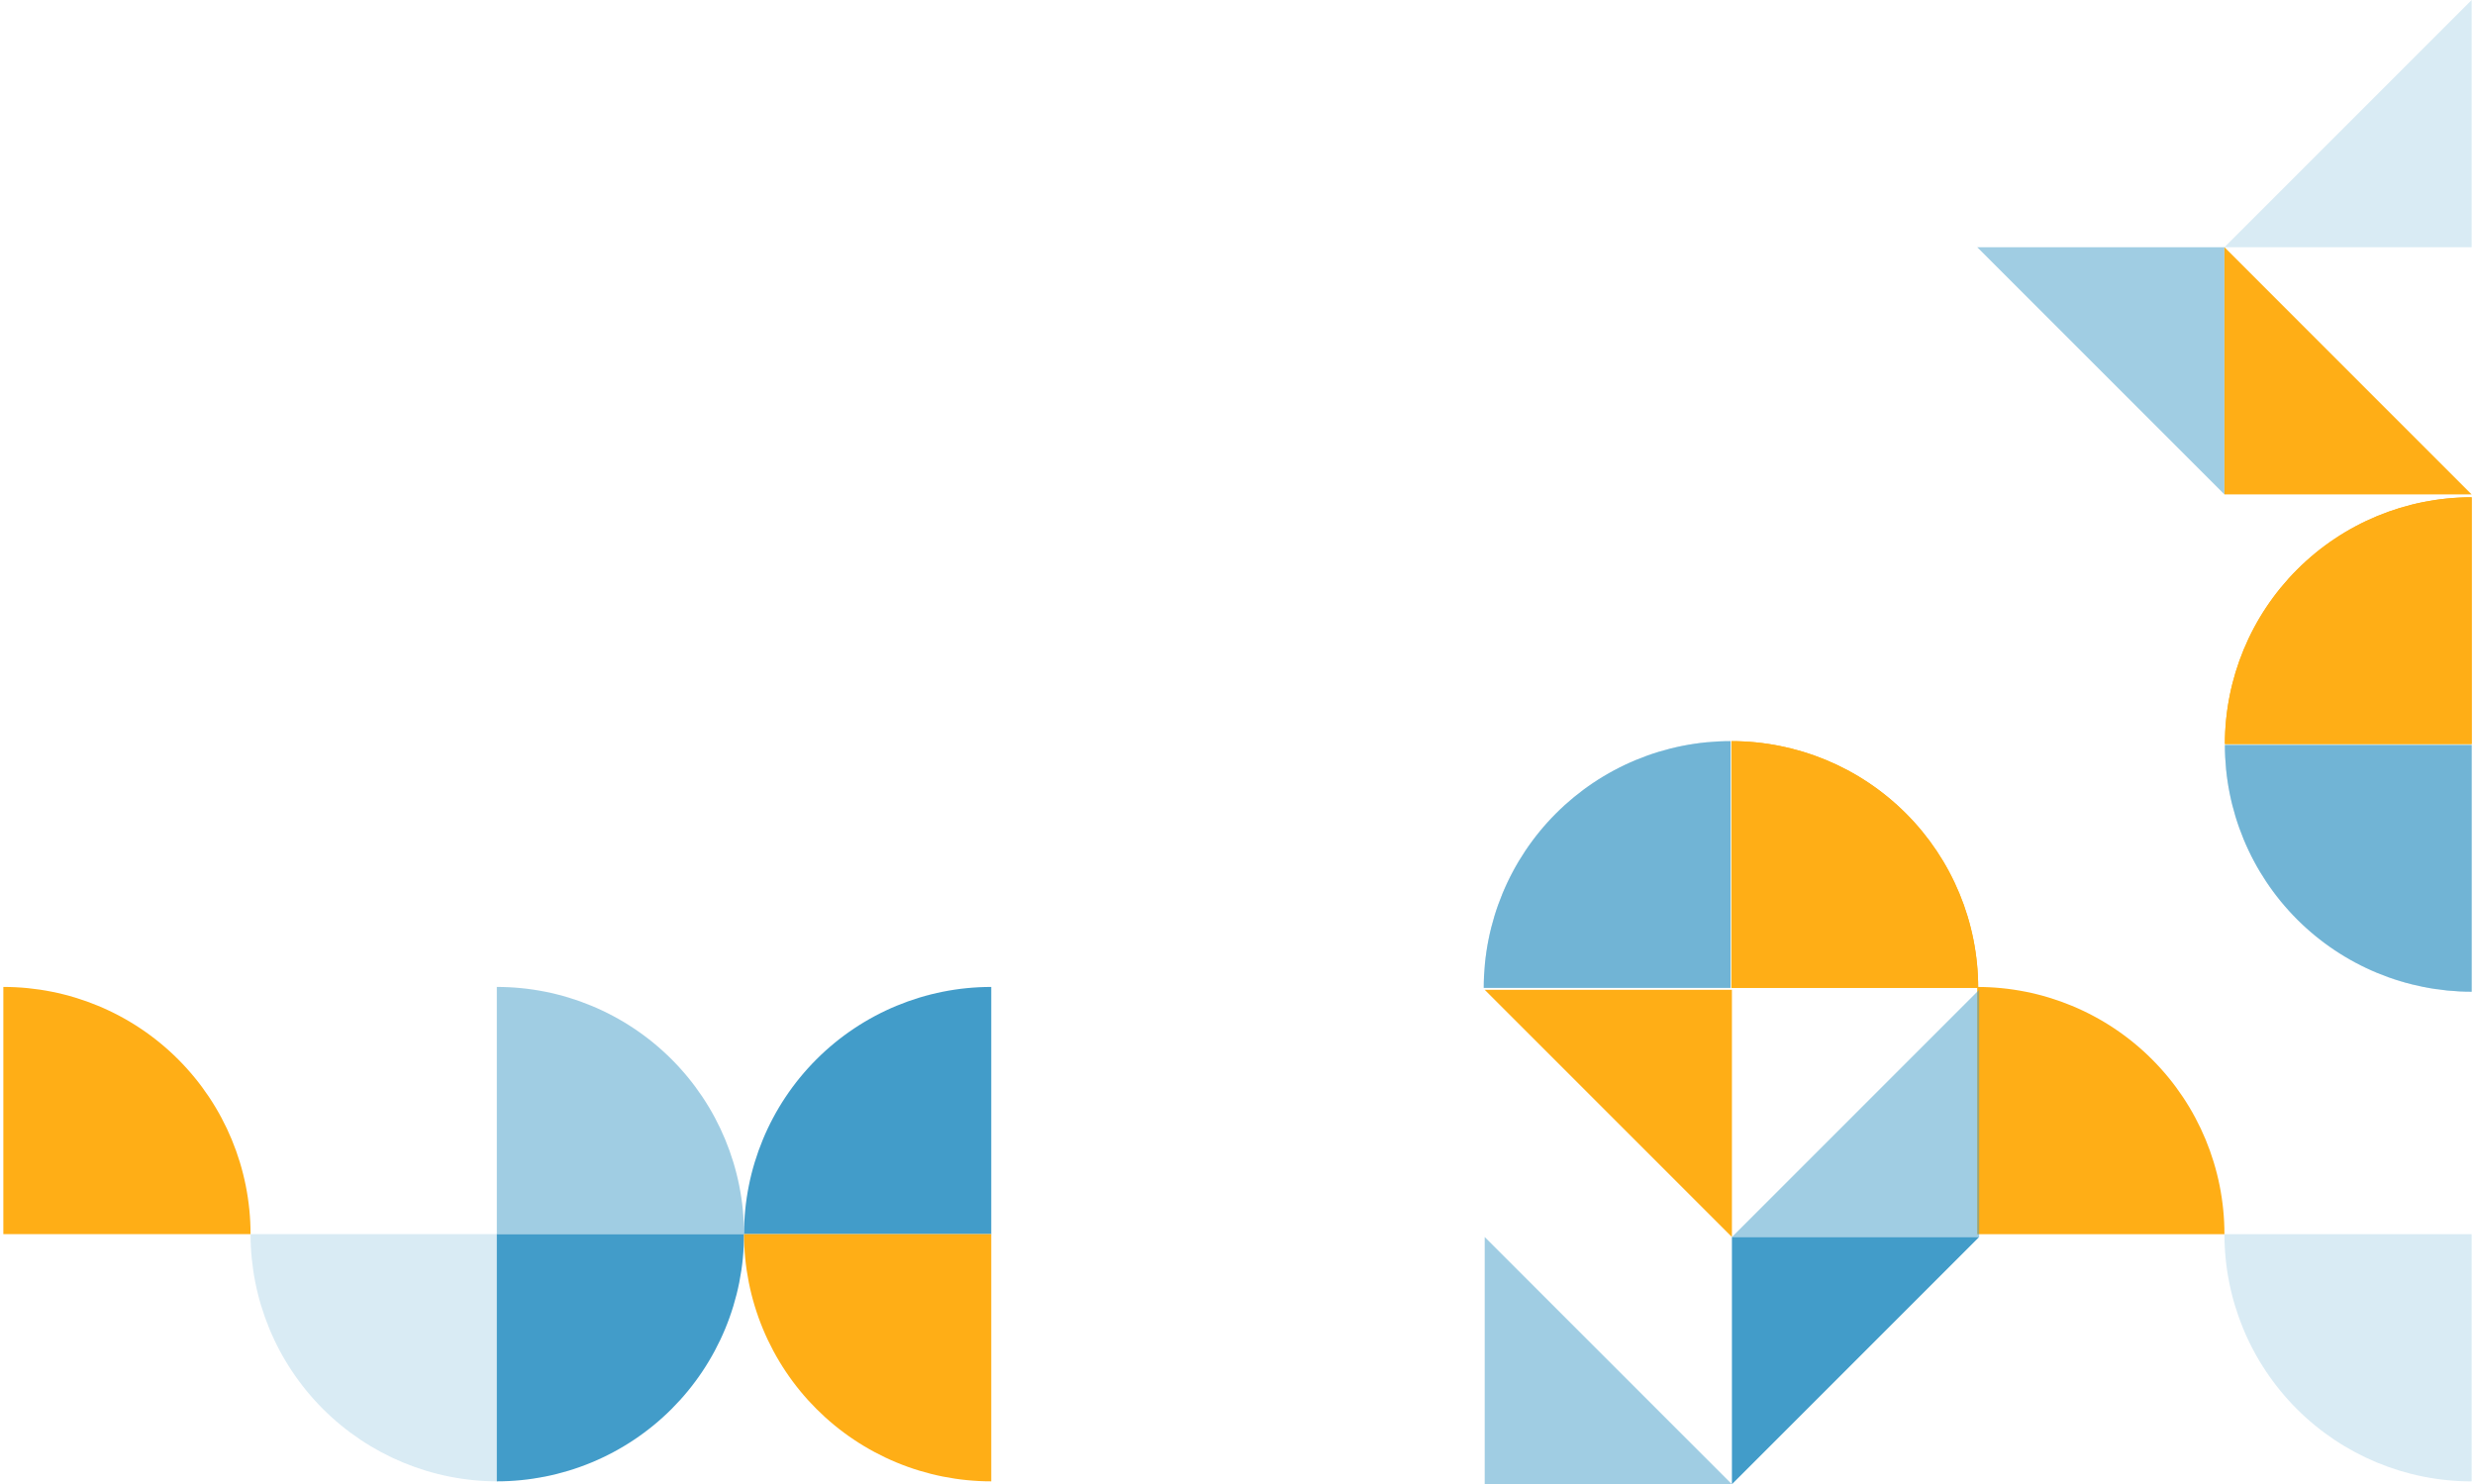 <svg width="652" height="391" viewBox="0 0 652 391" fill="none" xmlns="http://www.w3.org/2000/svg">
<g clip-path="url(#clip0_311_12661)">
<path opacity="0.5" d="M130.88 259.995C148.152 259.995 164.717 266.856 176.93 279.069C189.143 291.282 196.005 307.847 196.005 325.119H130.88" fill="#429CC9"/>
<path d="M196.004 325.12C196.004 307.848 202.866 291.283 215.079 279.07C227.292 266.857 243.857 259.996 261.129 259.996V325.12" fill="#429CC9"/>
<path d="M130.88 390.239C139.432 390.239 147.901 388.555 155.802 385.282C163.703 382.009 170.883 377.212 176.93 371.165C182.977 365.117 187.774 357.938 191.047 350.037C194.32 342.136 196.005 333.667 196.005 325.115H130.88" fill="#429CC9"/>
<path d="M196.004 325.115C196.004 333.667 197.689 342.136 200.962 350.037C204.235 357.938 209.032 365.117 215.079 371.165C221.126 377.212 228.306 382.009 236.207 385.282C244.108 388.555 252.577 390.239 261.129 390.239V325.115" fill="#FFAE16"/>
</g>
<g clip-path="url(#clip1_311_12661)">
<path opacity="0.196" d="M651.12 0V65.125H585.995L651.12 0Z" fill="#429CC9"/>
<path opacity="0.5" d="M520.87 65.126H585.995V130.251L520.87 65.126Z" fill="#429CC9"/>
<path d="M585.995 65.126L651.12 130.251H585.995V65.126Z" fill="#FFAE16"/>
</g>
<g clip-path="url(#clip2_311_12661)">
<path opacity="0.5" d="M390.872 260.247C390.872 251.71 392.553 243.257 395.82 235.37C399.087 227.483 403.875 220.317 409.911 214.281C415.948 208.244 423.114 203.456 431.001 200.189C438.888 196.922 447.341 195.241 455.878 195.241V260.247" fill="#429CC9"/>
<path d="M456.115 195.242C473.356 195.242 489.891 202.091 502.082 214.282C514.273 226.473 521.122 243.007 521.122 260.248H456.115" fill="#FFAE16"/>
<path opacity="0.5" d="M390.872 260.247C390.872 251.71 392.553 243.257 395.82 235.37C399.087 227.483 403.875 220.317 409.911 214.281C415.948 208.244 423.114 203.456 431.001 200.189C438.888 196.922 447.341 195.241 455.878 195.241V260.247" fill="#429CC9"/>
<path d="M456.116 195.242C473.357 195.242 489.892 202.091 502.083 214.282C514.274 226.473 521.123 243.007 521.123 260.248H456.116" fill="#FFAE16"/>
</g>
<g clip-path="url(#clip3_311_12661)">
<path opacity="0.5" d="M651.12 261.25C642.583 261.251 634.13 259.569 626.243 256.303C618.356 253.036 611.19 248.248 605.153 242.211C599.117 236.175 594.329 229.009 591.062 221.122C587.795 213.235 586.113 204.782 586.113 196.245L651.12 196.245" fill="#429CC9"/>
<path d="M586.114 196.008C586.114 178.767 592.963 162.232 605.154 150.041C617.345 137.85 633.88 131.001 651.121 131.001L651.121 196.008" fill="#FFAE16"/>
<path opacity="0.5" d="M651.12 261.25C642.583 261.251 634.13 259.569 626.243 256.303C618.356 253.036 611.19 248.248 605.153 242.211C599.117 236.175 594.329 229.009 591.062 221.122C587.795 213.235 586.113 204.782 586.113 196.245L651.12 196.245" fill="#429CC9"/>
<path d="M586.114 196.007C586.114 178.766 592.963 162.231 605.154 150.04C617.345 137.849 633.88 131 651.121 131L651.121 196.007" fill="#FFAE16"/>
</g>
<g clip-path="url(#clip4_311_12661)">
<path opacity="0.196" d="M66.005 325.12C66.005 342.393 72.867 358.957 85.08 371.171C97.293 383.384 113.858 390.245 131.13 390.245V325.12" fill="#429CC9"/>
<path d="M0.88 259.993C18.152 259.993 34.717 266.855 46.93 279.068C59.143 291.281 66.005 307.846 66.005 325.118H0.88" fill="#FFAE16"/>
</g>
<g clip-path="url(#clip5_311_12661)">
<path opacity="0.196" d="M585.995 325.126C585.995 342.398 592.856 358.963 605.07 371.176C617.283 383.389 633.848 390.25 651.12 390.25V325.126" fill="#429CC9"/>
<path d="M520.869 259.999C538.141 259.999 554.706 266.861 566.919 279.074C579.132 291.287 585.994 307.852 585.994 325.124H520.869" fill="#FFAE16"/>
</g>
<g clip-path="url(#clip6_311_12661)">
<path opacity="0.5" d="M391.124 391L391.124 325.875L456.249 391L391.124 391Z" fill="#429CC9"/>
<path d="M391.124 260.751L456.249 260.751L456.249 325.875L391.124 260.751Z" fill="#FFAE16"/>
<path d="M456.248 391L456.248 325.875L521.373 325.875L456.248 391Z" fill="#429CC9"/>
<path opacity="0.5" d="M456.248 325.875L521.373 260.751L521.373 325.875L456.248 325.875Z" fill="#429CC9"/>
</g>
<defs>
<clipPath id="clip0_311_12661">
<rect width="130.249" height="130.249" fill="white" transform="translate(130.88 259.995)"/>
</clipPath>
<clipPath id="clip1_311_12661">
<rect width="130.25" height="130.249" fill="white" transform="translate(520.869)"/>
</clipPath>
<clipPath id="clip2_311_12661">
<rect width="130.25" height="130.249" fill="white" transform="translate(390.872 129.998)"/>
</clipPath>
<clipPath id="clip3_311_12661">
<rect width="130.25" height="130.249" fill="white" transform="translate(520.87 261.25) rotate(-90)"/>
</clipPath>
<clipPath id="clip4_311_12661">
<rect width="130.249" height="130.248" fill="white" transform="matrix(1 0 0 -1 0.88 390.243)"/>
</clipPath>
<clipPath id="clip5_311_12661">
<rect width="130.249" height="130.248" fill="white" transform="matrix(1 0 0 -1 520.869 390.249)"/>
</clipPath>
<clipPath id="clip6_311_12661">
<rect width="130.249" height="130.249" fill="white" transform="translate(391.124 391) rotate(-90)"/>
</clipPath>
</defs>
</svg>
